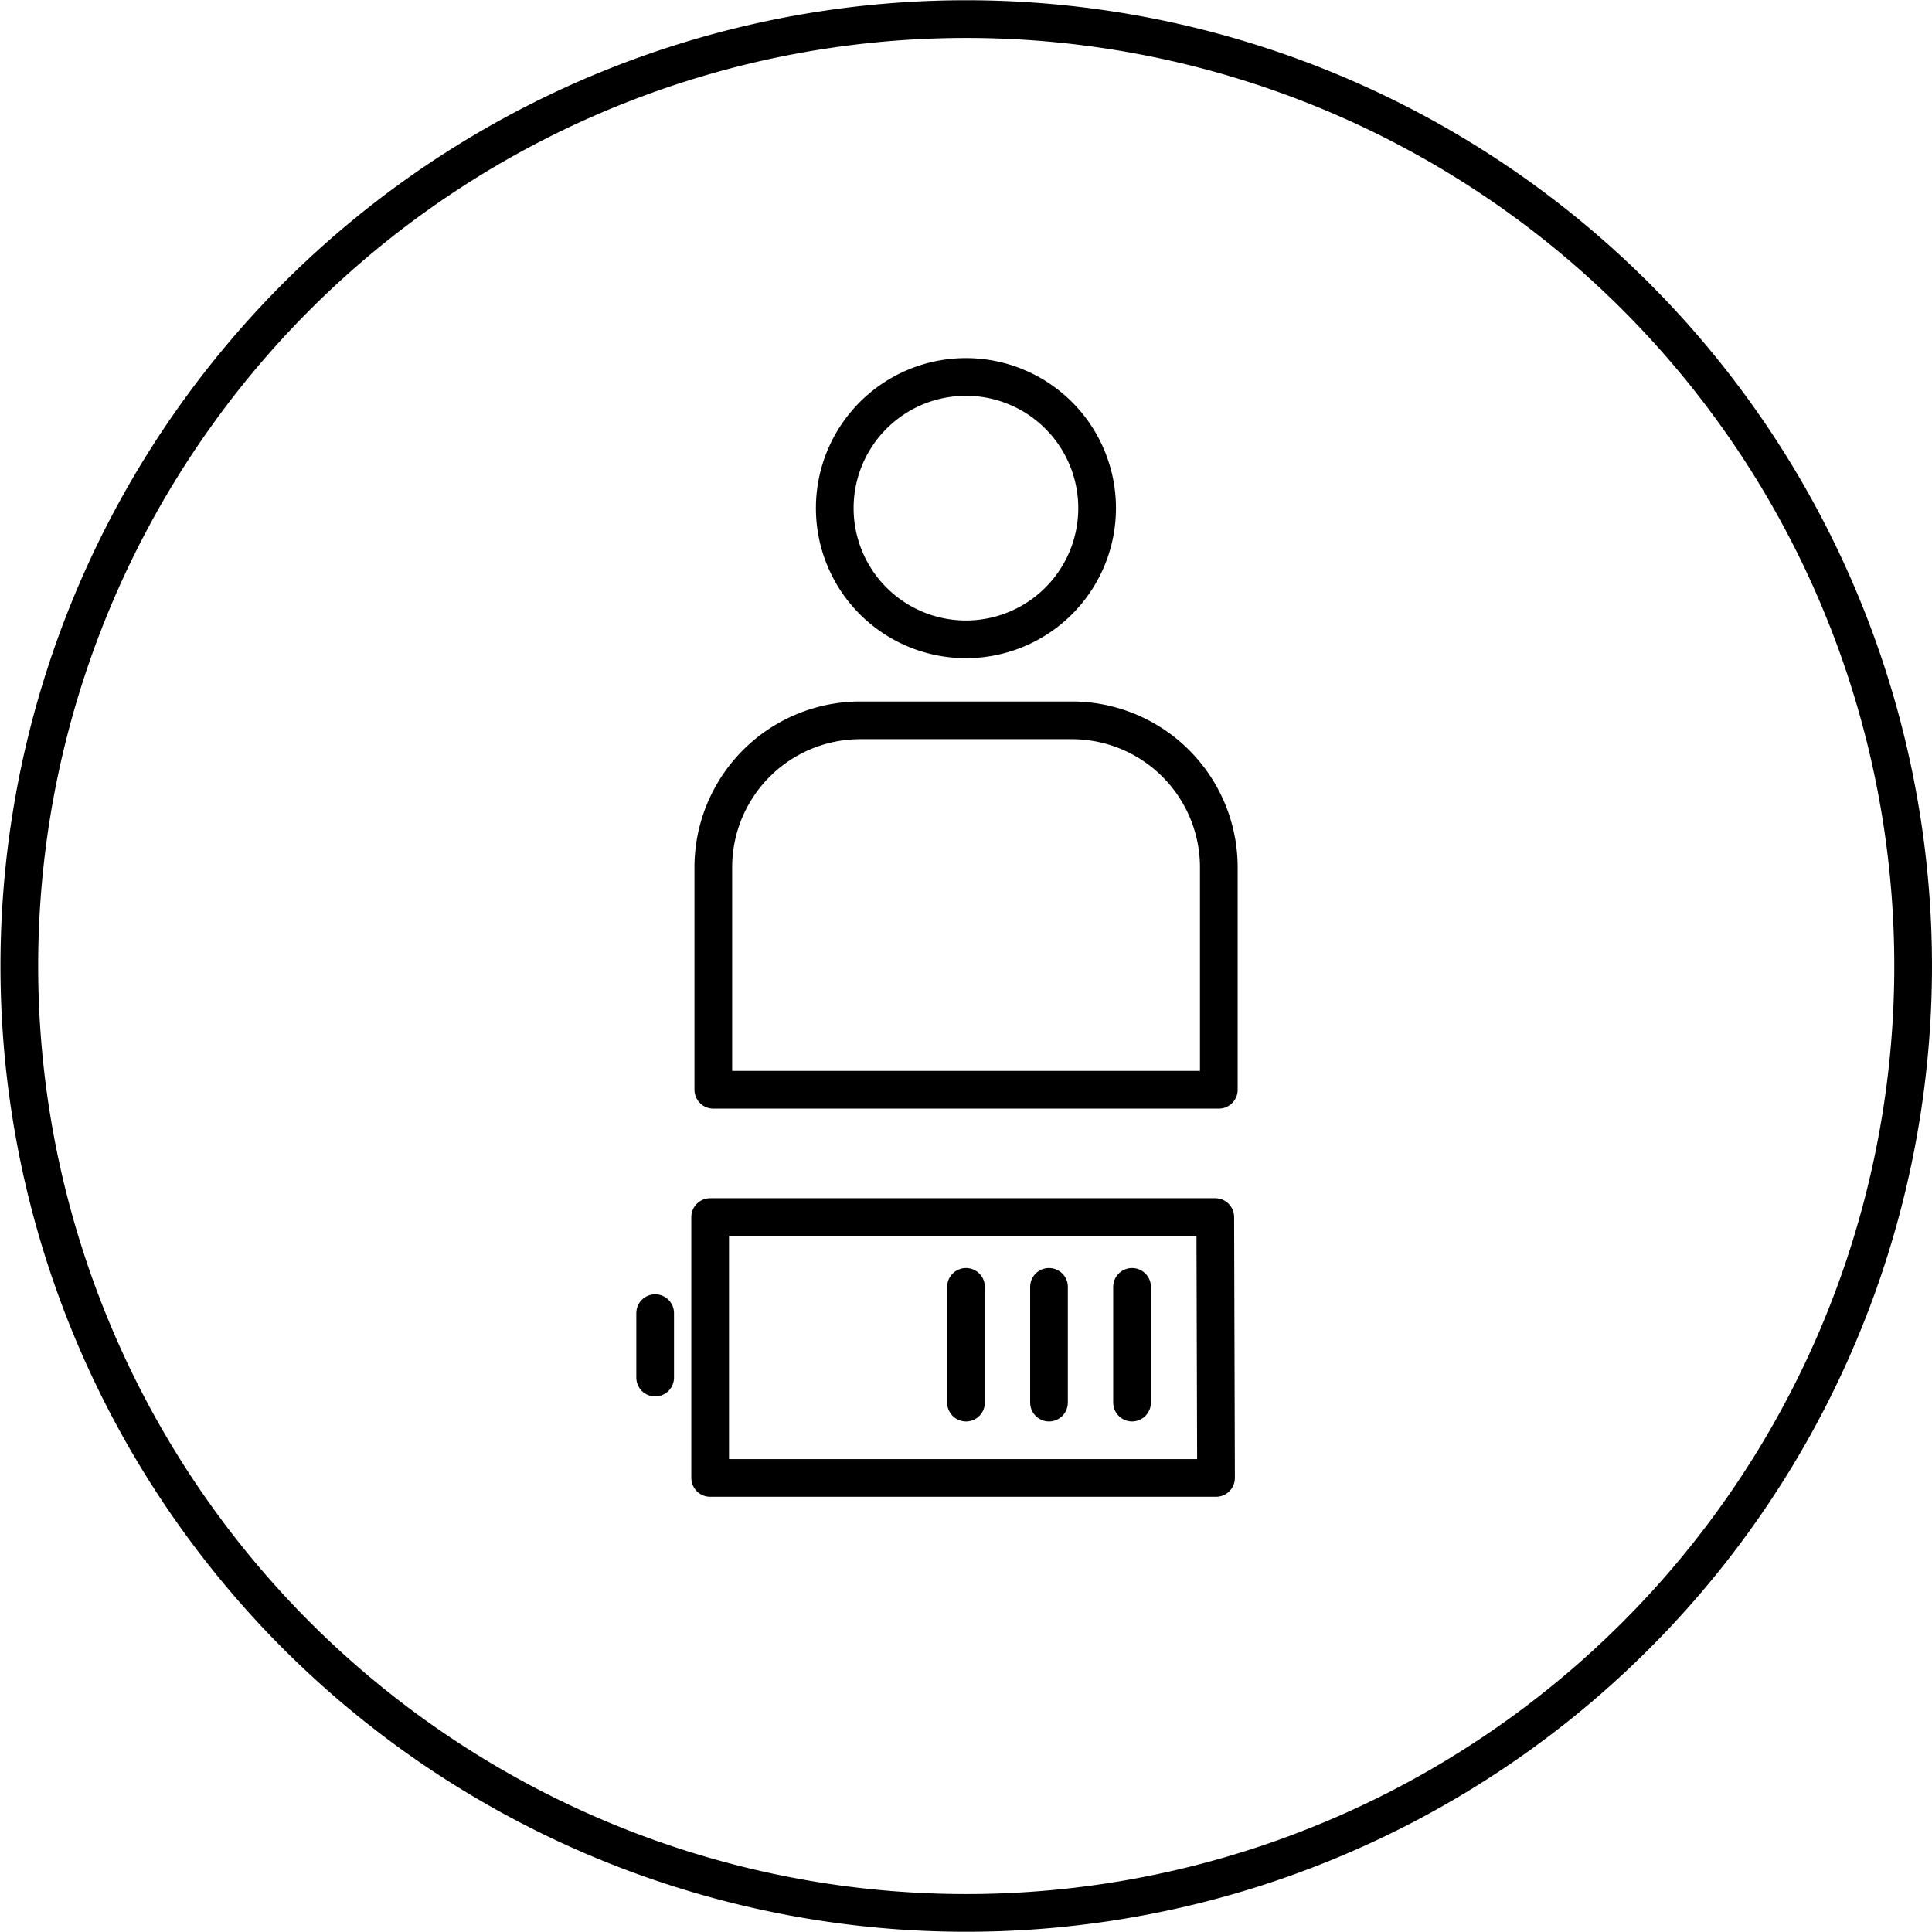 <svg xmlns="http://www.w3.org/2000/svg" viewBox="0 0 68.32 68.32"><defs><clipPath id="a" clipPathUnits="userSpaceOnUse"><path d="M-321.73 120.21h838.22v-422.39h-838.22Z"/></clipPath><clipPath id="b" clipPathUnits="userSpaceOnUse"><path d="M-293.13 108.07H545.1v-422.39h-838.23Z"/></clipPath><clipPath id="c" clipPathUnits="userSpaceOnUse"><path d="M-303.32 123.5h838.23v-422.4h-838.23Z"/></clipPath><clipPath id="d" clipPathUnits="userSpaceOnUse"><path d="M0 422.39h838.23V0H0Z"/></clipPath><clipPath id="e" clipPathUnits="userSpaceOnUse"><path d="M-288.37 131.13h838.23v-422.39h-838.23Z"/></clipPath><clipPath id="f" clipPathUnits="userSpaceOnUse"><path d="M-301.02 131.8h838.23v-422.4h-838.23Z"/></clipPath><clipPath id="g" clipPathUnits="userSpaceOnUse"><path d="M-298.81 131.8H539.4v-422.4h-838.2Z"/></clipPath><clipPath id="h" clipPathUnits="userSpaceOnUse"><path d="M-296.61 131.8H541.6v-422.4h-838.2Z"/></clipPath></defs><g fill="none" stroke="currentColor" stroke-miterlimit="10" class="eit-icon"><path d="M0 0a25.12 25.12 0 1 0-50.24 0A25.12 25.12 0 0 0 0 0Z" class="eit-icon-circle" clip-path="url(#a)" transform="matrix(1.333 0 0 -1.333 67.653 34.16)"/><path stroke-linecap="round" stroke-linejoin="round" d="M0 0a3.48 3.48 0 1 0 6.96 0A3.48 3.48 0 0 0 0 0" clip-path="url(#b)" transform="matrix(1.333 0 0 -1.333 29.519 17.969)"/><path stroke-linecap="round" stroke-linejoin="round" d="M0 0h-13.41v5.9A3.9 3.9 0 0 0-9.5 9.8h5.57A3.9 3.9 0 0 0 0 5.9Z" clip-path="url(#c)" transform="matrix(1.333 0 0 -1.333 43.1 38.536)"/><path stroke-linecap="round" stroke-linejoin="round" d="M303.32 288.67H289.9v6.92h13.4z" clip-path="url(#d)" transform="matrix(1.333 0 0 -1.333 -361.324 437.06)"/><path stroke-linecap="round" stroke-linejoin="round" d="M0 0v1.71" clip-path="url(#e)" transform="matrix(1.333 0 0 -1.333 23.168 48.715)"/><path stroke-linecap="round" stroke-linejoin="round" d="M0 0v3.07" clip-path="url(#f)" transform="matrix(1.333 0 0 -1.333 40.032 49.599)"/><path stroke-linecap="round" stroke-linejoin="round" d="M0 0v3.07" clip-path="url(#g)" transform="matrix(1.333 0 0 -1.333 37.095 49.599)"/><path stroke-linecap="round" stroke-linejoin="round" d="M0 0v3.07" clip-path="url(#h)" transform="matrix(1.333 0 0 -1.333 34.16 49.599)"/></g></svg>